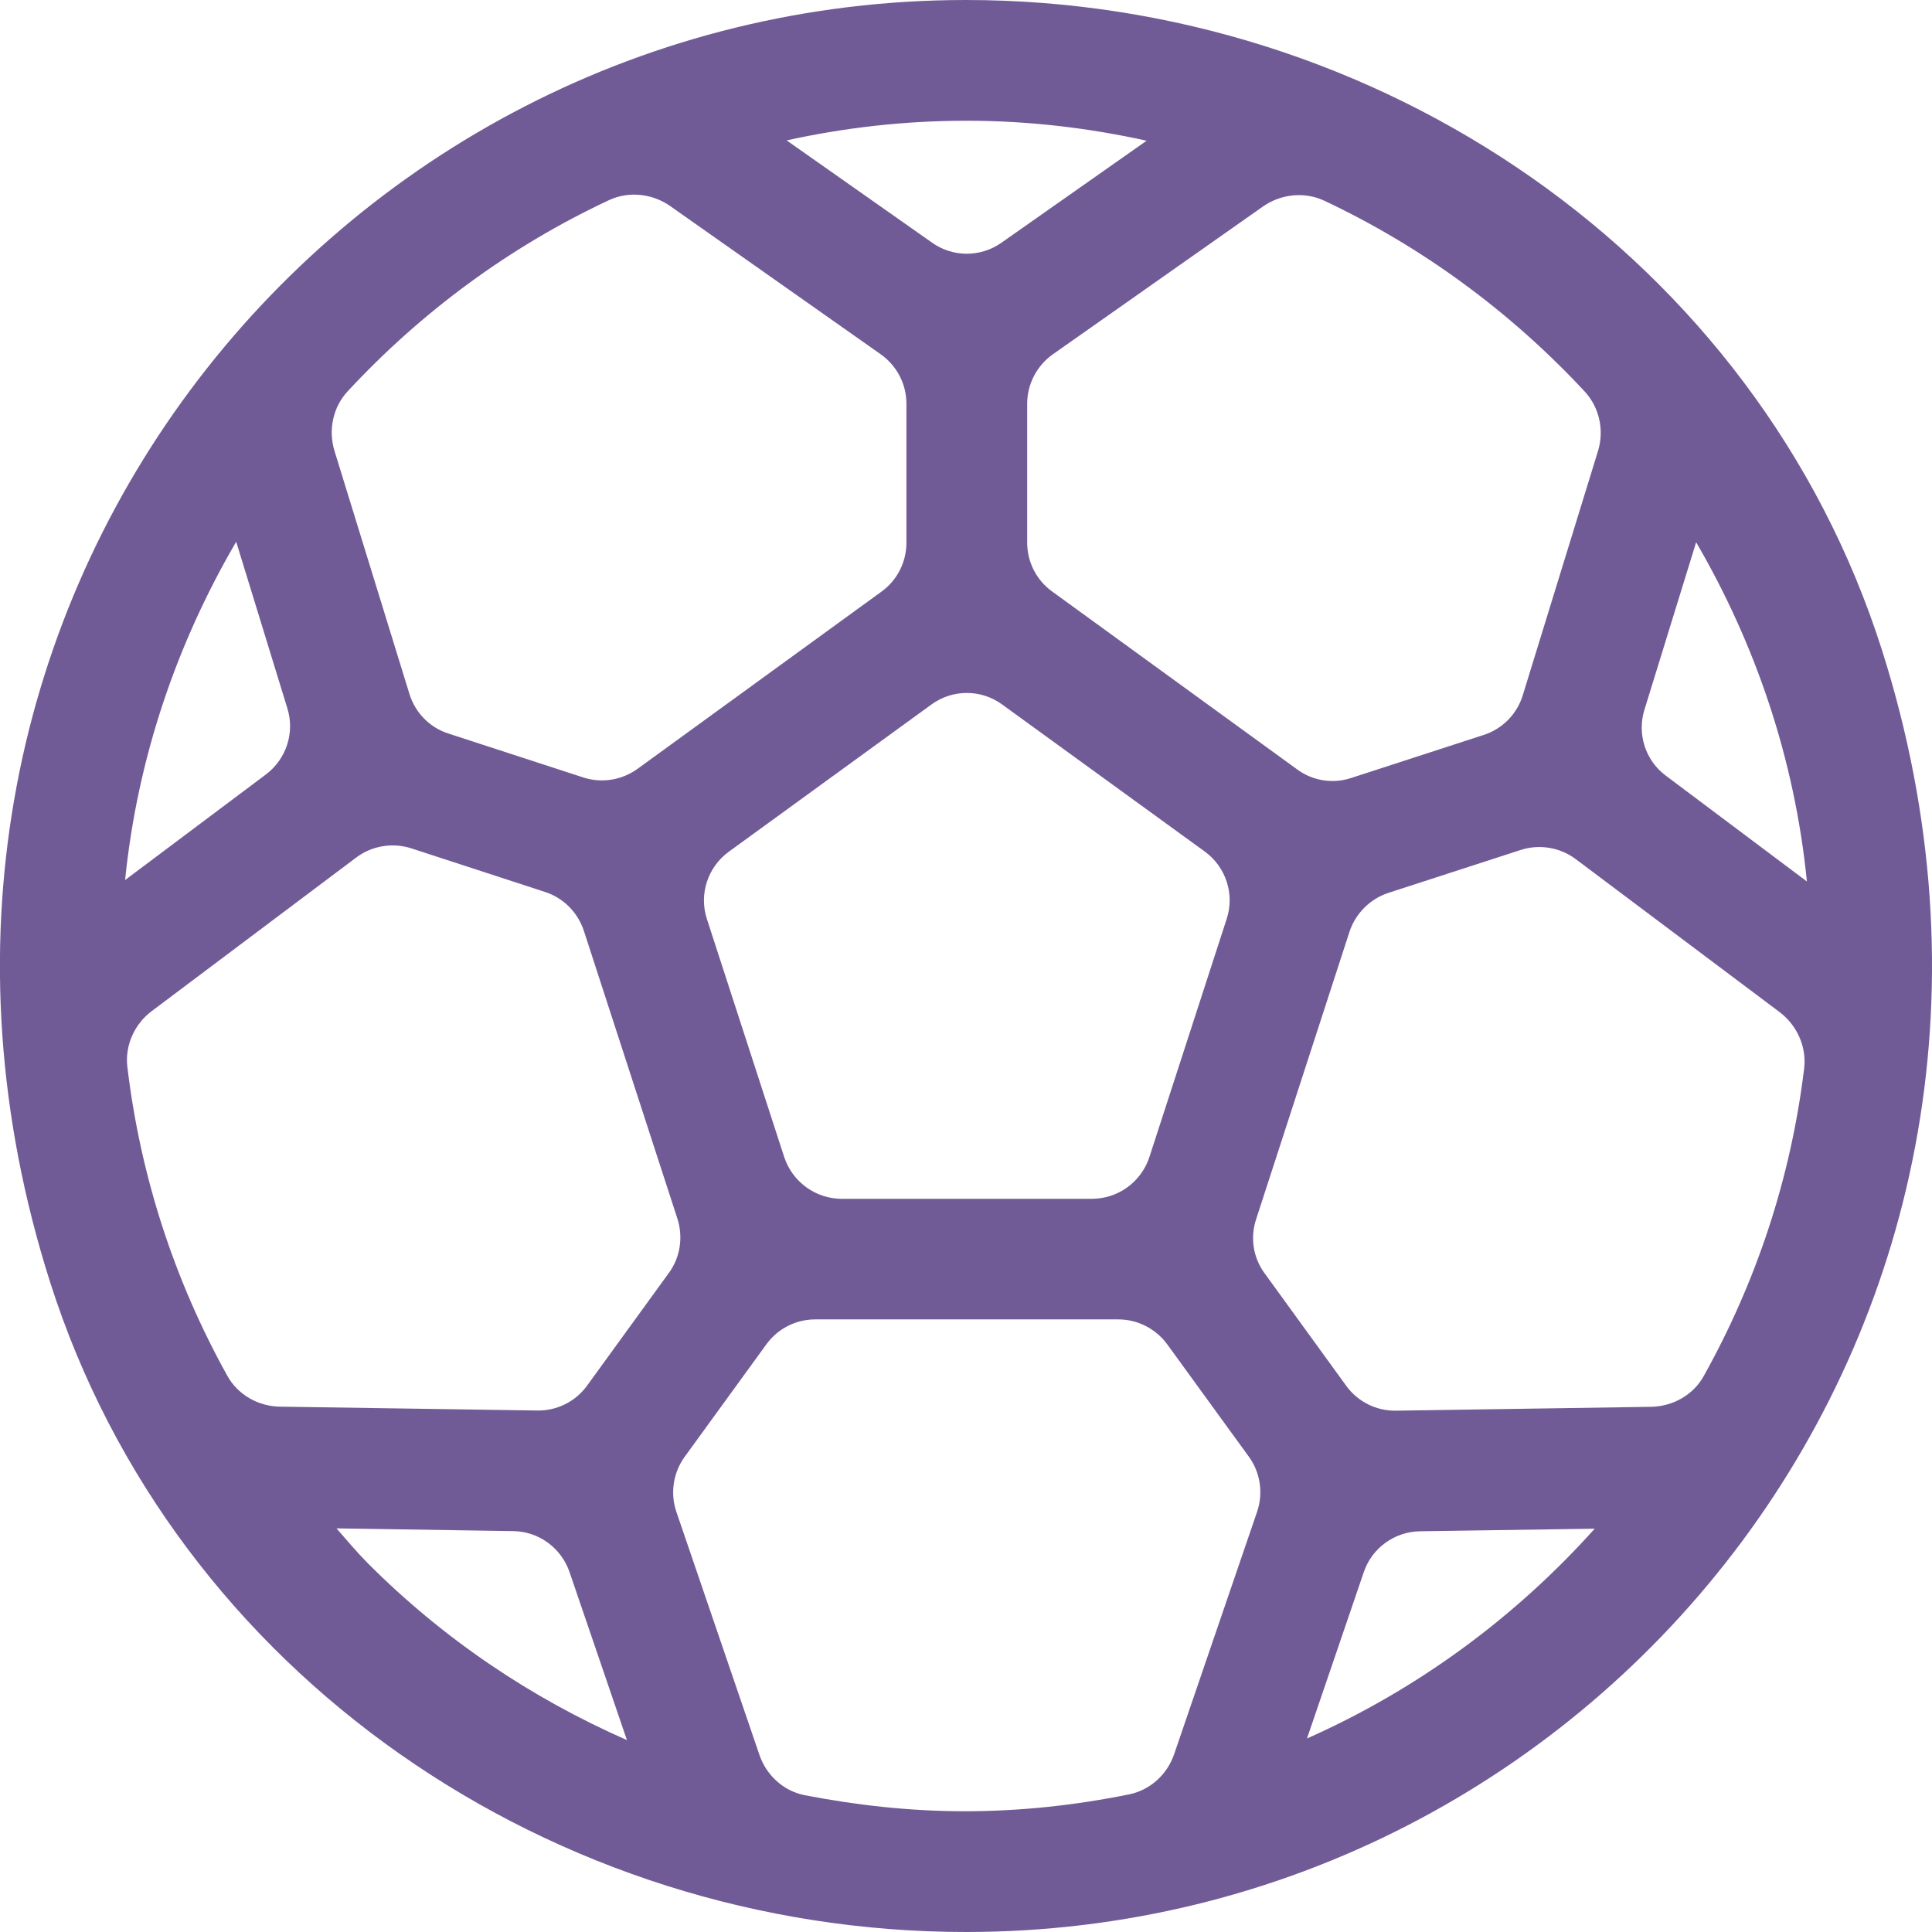 <?xml version="1.0" encoding="UTF-8"?>
<svg width="12px" height="12px" viewBox="0 0 12 12" version="1.1" xmlns="http://www.w3.org/2000/svg" xmlns:xlink="http://www.w3.org/1999/xlink">
    <!-- Generator: Sketch 50.2 (55047) - http://www.bohemiancoding.com/sketch -->
    <title>football</title>
    <desc>Created with Sketch.</desc>
    <defs></defs>
    <g id="Line" stroke="none" stroke-width="1" fill="none" fill-rule="evenodd">
        <g id="LMbet_Line" transform="translate(-30, -156)" fill="#715B96" fill-rule="nonzero">
            <g id="Популярное" transform="translate(10, 90)">
                <path d="M26,66 C22.052,66 18.991,69.814 20.311,73.963 C21.088,76.403 23.439,78 26,78 C29.948,78 33.008,74.186 31.689,70.037 C30.913,67.597 28.561,66 26,66 Z M26.008,66.75 C26.39,66.75 26.763,66.795 27.122,66.874 L26.221,67.507 C26.091,67.599 25.918,67.599 25.789,67.507 L24.886,66.872 C25.245,66.793 25.617,66.75 26,66.75 L26.008,66.75 Z M30.535,69.368 C30.903,70 31.147,70.712 31.223,71.475 L30.347,70.818 C30.22,70.724 30.167,70.559 30.214,70.408 L30.535,69.368 Z M26.539,68.201 L27.844,67.283 C27.955,67.205 28.101,67.189 28.224,67.246 C28.838,67.535 29.387,67.941 29.844,68.433 C29.935,68.532 29.965,68.675 29.925,68.803 L29.458,70.319 C29.422,70.436 29.331,70.528 29.215,70.565 L28.393,70.832 C28.279,70.87 28.153,70.85 28.057,70.779 L26.534,69.673 C26.437,69.603 26.38,69.49 26.38,69.37 L26.38,68.507 C26.38,68.386 26.44,68.271 26.539,68.201 Z M26.225,70.376 L27.483,71.289 C27.614,71.384 27.67,71.554 27.619,71.708 L27.139,73.187 C27.088,73.342 26.944,73.446 26.782,73.446 L25.228,73.446 C25.066,73.446 24.922,73.341 24.871,73.187 L24.391,71.709 C24.34,71.555 24.396,71.385 24.527,71.29 L25.785,70.376 C25.916,70.28 26.094,70.28 26.225,70.376 Z M24.163,67.28 L25.471,68.201 C25.571,68.272 25.63,68.386 25.63,68.508 L25.63,69.371 C25.63,69.49 25.573,69.604 25.476,69.674 L23.959,70.776 C23.861,70.846 23.737,70.866 23.623,70.829 L22.785,70.556 C22.669,70.519 22.579,70.427 22.543,70.31 L22.078,68.802 C22.038,68.673 22.067,68.53 22.159,68.431 C22.616,67.938 23.167,67.531 23.783,67.243 C23.905,67.186 24.052,67.202 24.163,67.28 Z M21.467,69.365 L21.785,70.4 C21.832,70.551 21.778,70.715 21.652,70.81 L20.777,71.466 C20.854,70.706 21.099,69.995 21.467,69.365 Z M21.413,74.547 C21.084,73.956 20.872,73.306 20.791,72.626 C20.775,72.493 20.836,72.359 20.944,72.279 L22.213,71.326 C22.31,71.253 22.438,71.232 22.554,71.269 L23.385,71.54 C23.499,71.577 23.588,71.666 23.626,71.78 L24.208,73.571 C24.244,73.685 24.225,73.811 24.154,73.907 L23.646,74.607 C23.574,74.706 23.459,74.763 23.337,74.761 L21.741,74.737 C21.607,74.736 21.479,74.665 21.413,74.547 Z M22.282,75.707 C22.214,75.638 22.153,75.565 22.09,75.493 L23.188,75.51 C23.346,75.512 23.485,75.614 23.537,75.763 L23.894,76.808 C23.3,76.547 22.753,76.18 22.282,75.707 Z M27.293,76.895 C27.25,77.021 27.145,77.118 27.014,77.145 C26.683,77.212 26.343,77.25 25.993,77.25 C25.654,77.25 25.322,77.213 24.997,77.15 C24.866,77.124 24.76,77.026 24.717,76.9 L24.201,75.39 C24.162,75.275 24.181,75.147 24.253,75.048 L24.76,74.35 C24.83,74.253 24.943,74.195 25.063,74.195 L26.946,74.195 C27.066,74.195 27.179,74.253 27.25,74.35 L27.757,75.048 C27.829,75.147 27.847,75.275 27.808,75.39 L27.293,76.895 Z M28.118,76.798 L28.471,75.764 C28.522,75.614 28.663,75.513 28.821,75.511 L29.905,75.495 C29.411,76.046 28.805,76.493 28.118,76.798 Z M30.254,74.738 L28.671,74.762 C28.549,74.764 28.434,74.707 28.362,74.608 L27.855,73.909 C27.784,73.813 27.764,73.688 27.802,73.573 L28.382,71.787 C28.42,71.673 28.509,71.584 28.623,71.546 L29.446,71.279 C29.562,71.242 29.689,71.263 29.787,71.336 L31.053,72.286 C31.161,72.367 31.222,72.502 31.206,72.635 C31.123,73.323 30.905,73.969 30.581,74.549 C30.516,74.665 30.389,74.736 30.254,74.738 Z" id="football"></path>
            </g>
        </g>
    </g>
</svg>